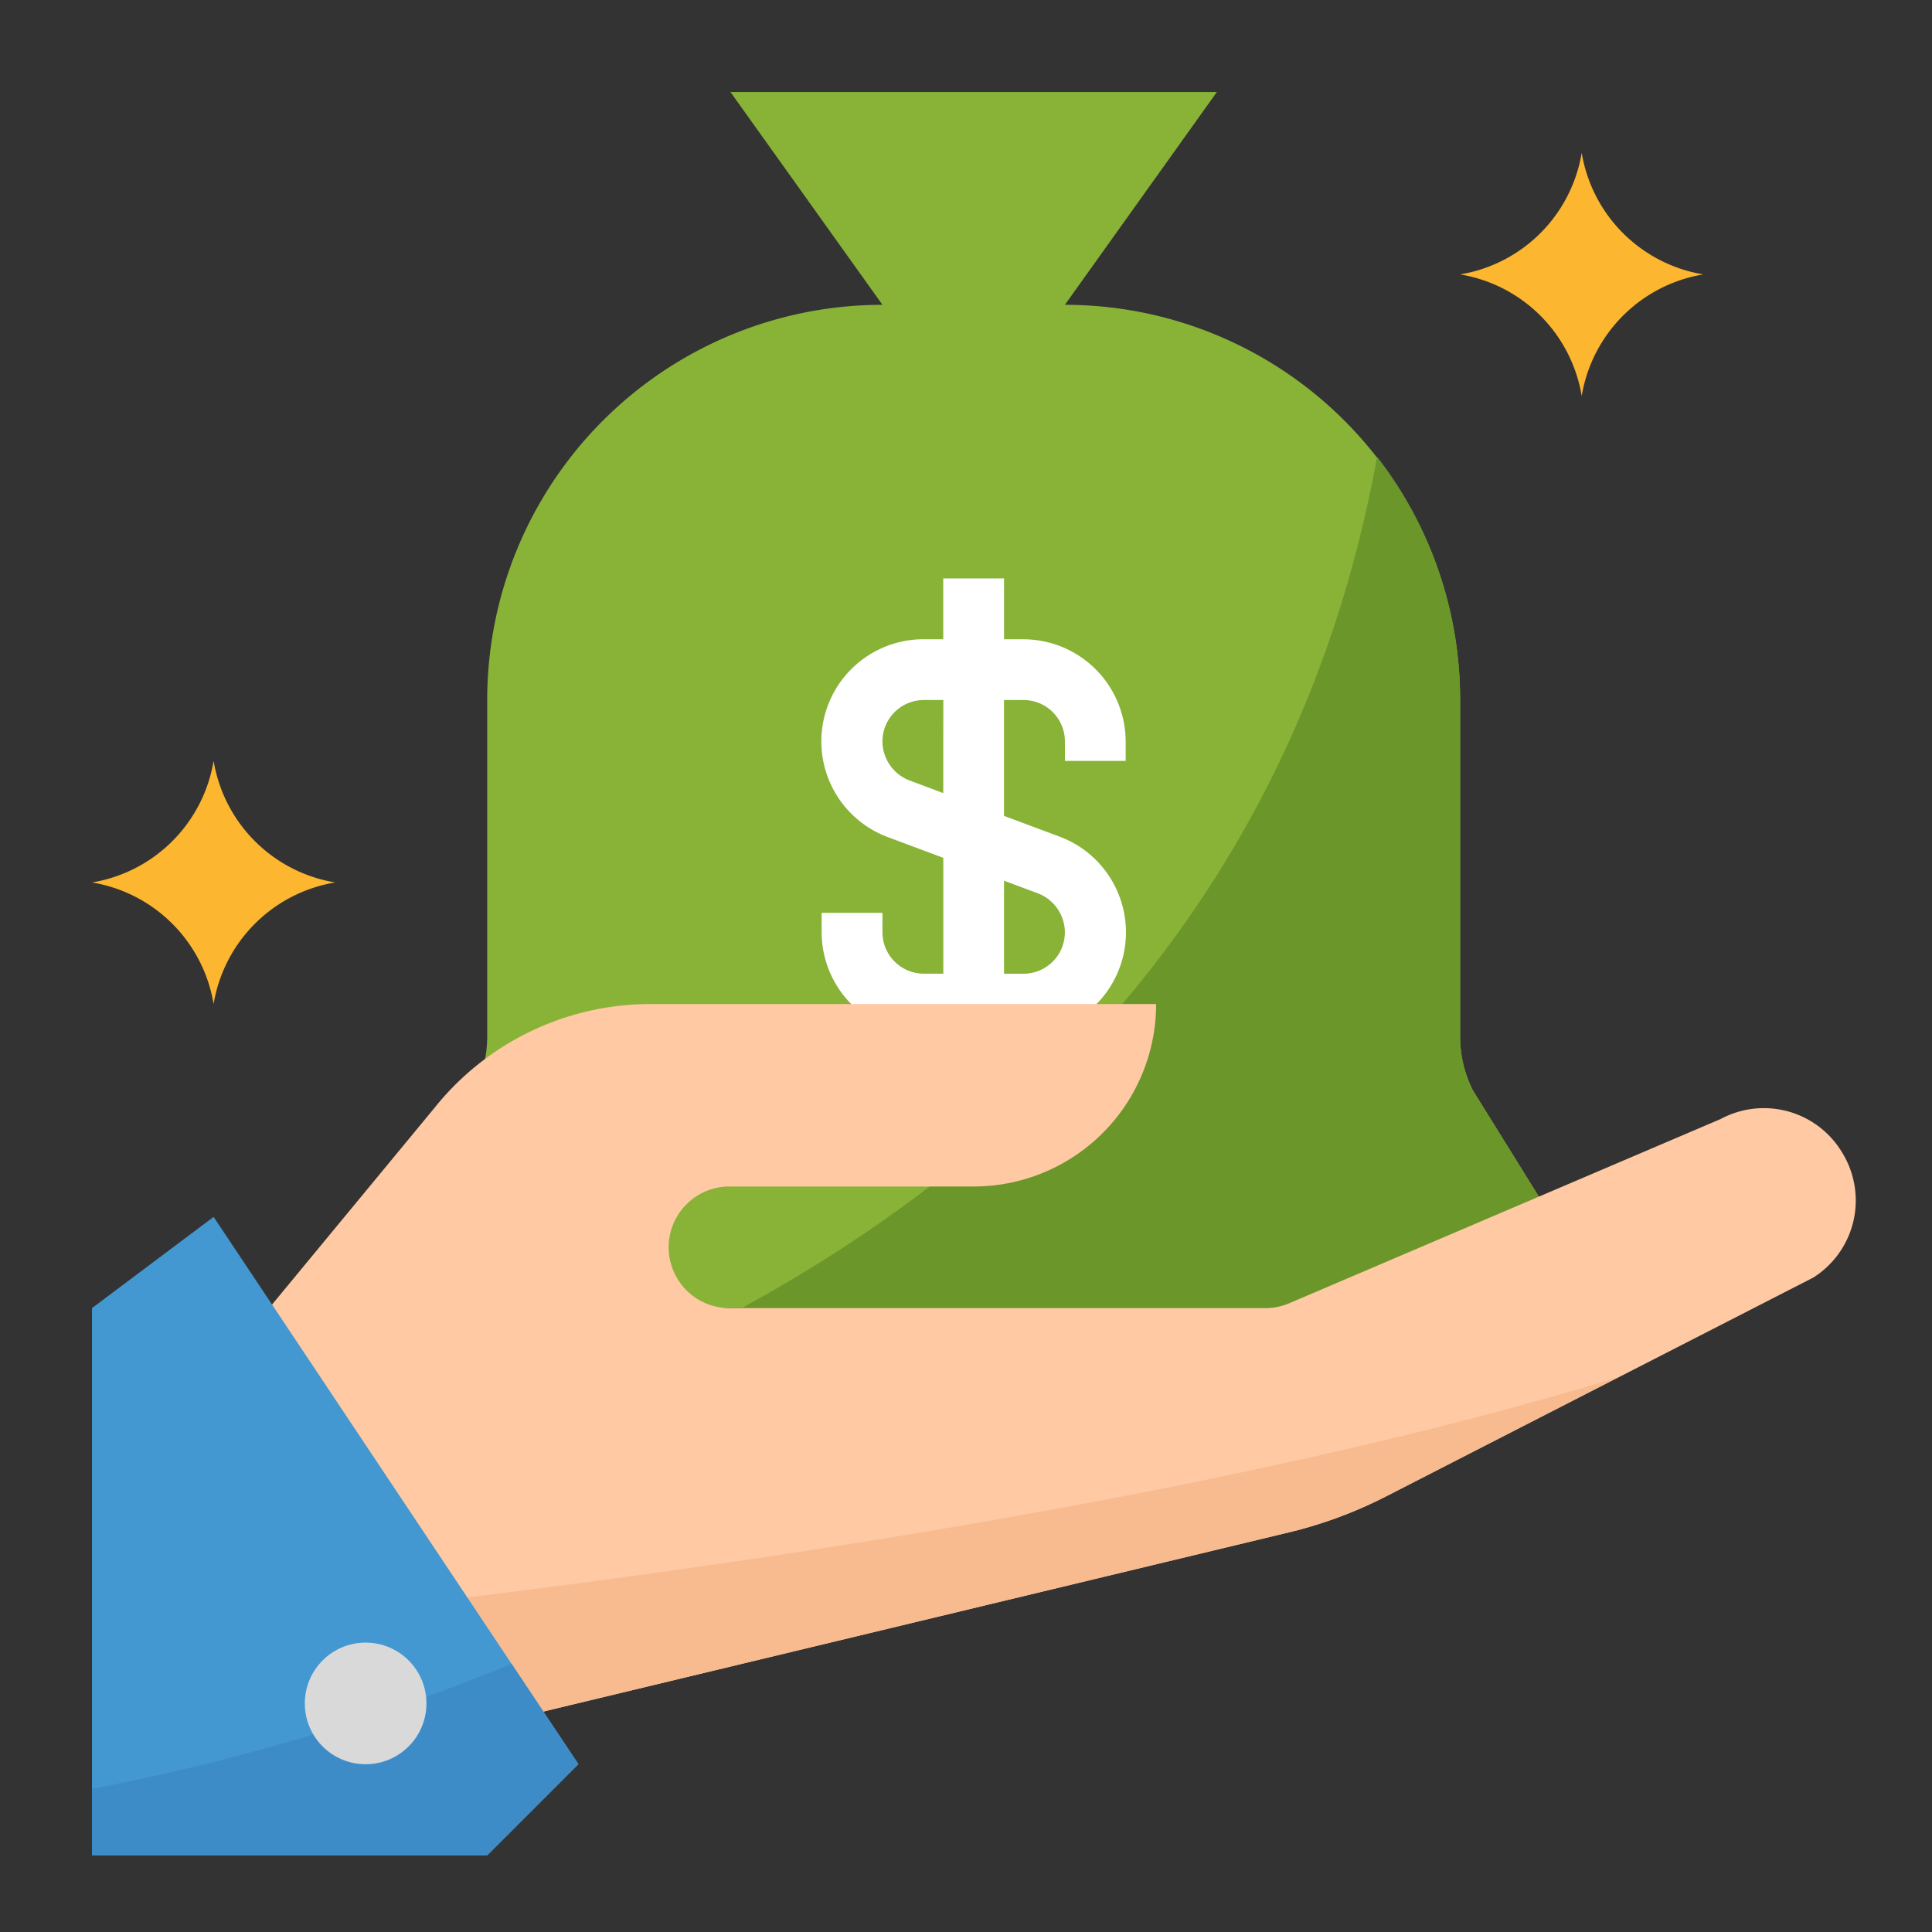 <svg xmlns="http://www.w3.org/2000/svg" xmlns:xlink="http://www.w3.org/1999/xlink" width="126" height="126" viewBox="0 0 126 126">
  <rect x="0" y="0" width="126" height="126" fill="#333333" stroke="none"/>
  <defs>
    <clipPath id="clip-path">
      <rect width="126" height="126" fill="none"/>
    </clipPath>
  </defs>
  <g id="price" clip-path="url(#clip-path)">
    <rect id="Rectangle_42" data-name="Rectangle 42" width="126" height="126" fill="none"/>
    <g id="bank" transform="translate(6 5.937)">
      <g id="Group_149" data-name="Group 149" transform="translate(19.827 0.063)">
        <path id="Path_96" data-name="Path 96" d="M163.6,122.652a4.661,4.661,0,0,0-.694-2.459l-4.422-7.118a7.8,7.8,0,0,1-.833-3.529V87.617a25.775,25.775,0,0,0-25.776-25.776h-11.9A25.775,25.775,0,0,0,94.2,87.617v21.929a7.788,7.788,0,0,1-.833,3.529l-4.422,7.118a4.661,4.661,0,0,0-.694,2.459h0a4.637,4.637,0,0,0,4.62,4.62h66.105A4.637,4.637,0,0,0,163.6,122.652Z" transform="translate(-88.253 -47.962)" fill="#88b337"/>
        <path id="Path_97" data-name="Path 97" d="M207.145,13.942,217.059.063H185.335l9.914,13.879v3.966h11.9Z" transform="translate(-163.524 -0.063)" fill="#88b337"/>
      </g>
      <path id="Path_98" data-name="Path 98" d="M240.707,154.407l-4.422-7.118a7.8,7.8,0,0,1-.833-3.529V121.83a25.769,25.769,0,0,0-5.413-15.862c-5.294,29.167-23.932,45.98-41.44,55.517h48.181a4.641,4.641,0,0,0,3.966-7.078Z" transform="translate(-146.228 -82.112)" fill="#6b962a"/>
      <path id="Path_99" data-name="Path 99" d="M231.562,153.167V151.9a6.682,6.682,0,0,0-6.662-6.662h-1.269V141.27h-3.966v3.966H218.4a6.662,6.662,0,0,0-2.34,12.908l3.609,1.348v7.554H218.4a2.7,2.7,0,0,1-2.7-2.7h0V163.08h-3.966v1.269a6.682,6.682,0,0,0,6.662,6.662h6.5a6.662,6.662,0,0,0,2.34-12.908l-3.609-1.348V149.2H224.9a2.7,2.7,0,0,1,2.7,2.7h0v1.269h3.965Zm-5.71,8.645a2.738,2.738,0,0,1,1.745,2.538,2.7,2.7,0,0,1-2.7,2.7h-1.269v-6.067Zm-6.186-6.543-2.221-.833A2.738,2.738,0,0,1,215.7,151.9a2.7,2.7,0,0,1,2.7-2.7h1.269Z" transform="translate(-164.149 -109.483)" fill="#fff"/>
      <g id="Group_150" data-name="Group 150" transform="translate(0 4.028)">
        <path id="Path_100" data-name="Path 100" d="M405.076,33.575h0a9.636,9.636,0,0,0-7.931-7.931h0a9.636,9.636,0,0,0,7.931-7.931h0a9.636,9.636,0,0,0,7.931,7.931h0A9.636,9.636,0,0,0,405.076,33.575Z" transform="translate(-307.921 -17.713)" fill="#fdb62f"/>
        <path id="Path_101" data-name="Path 101" d="M7.931,210.085h0A9.635,9.635,0,0,0,0,202.154H0a9.636,9.636,0,0,0,7.931-7.931h0a9.636,9.636,0,0,0,7.931,7.931h0A9.635,9.635,0,0,0,7.931,210.085Z" transform="translate(0 -154.568)" fill="#fdb62f"/>
      </g>
      <path id="Path_102" data-name="Path 102" d="M148.361,274.522a5.948,5.948,0,0,0-7.931-2.2l-28.135,12.015a3.98,3.98,0,0,1-1.566.317H75.851a3.966,3.966,0,1,1,0-7.931H91.713a11.9,11.9,0,0,0,11.9-11.9H70.617a18.028,18.028,0,0,0-14.058,6.761L44.127,286.636l14,25.657L112,299.346a28.612,28.612,0,0,0,6.7-2.459l27.759-14.217A5.946,5.946,0,0,0,148.361,274.522Z" transform="translate(-34.213 -205.28)" fill="#fec9a3"/>
      <path id="Path_103" data-name="Path 103" d="M86.578,388.153l4.461,8.169,53.872-12.947a28.612,28.612,0,0,0,6.7-2.459l15.01-7.713C141.679,380.837,108.567,385.6,86.578,388.153Z" transform="translate(-67.127 -289.309)" fill="#f7bb8f"/>
      <path id="Path_104" data-name="Path 104" d="M0,332.553v35.69H25.776l5.948-5.948L7.931,326.605Z" transform="translate(0 -253.18)" fill="#4398d1"/>
      <path id="Path_105" data-name="Path 105" d="M0,468.83H25.776l5.948-5.948-4.362-6.543A140.223,140.223,0,0,1,0,464.488Z" transform="translate(0 -353.767)" fill="#3e8cc7"/>
      <circle id="Ellipse_2" data-name="Ellipse 2" cx="3.966" cy="3.966" r="3.966" transform="translate(13.879 101.19)" fill="#d9d9d9"/>
    </g>
  </g>
</svg>
